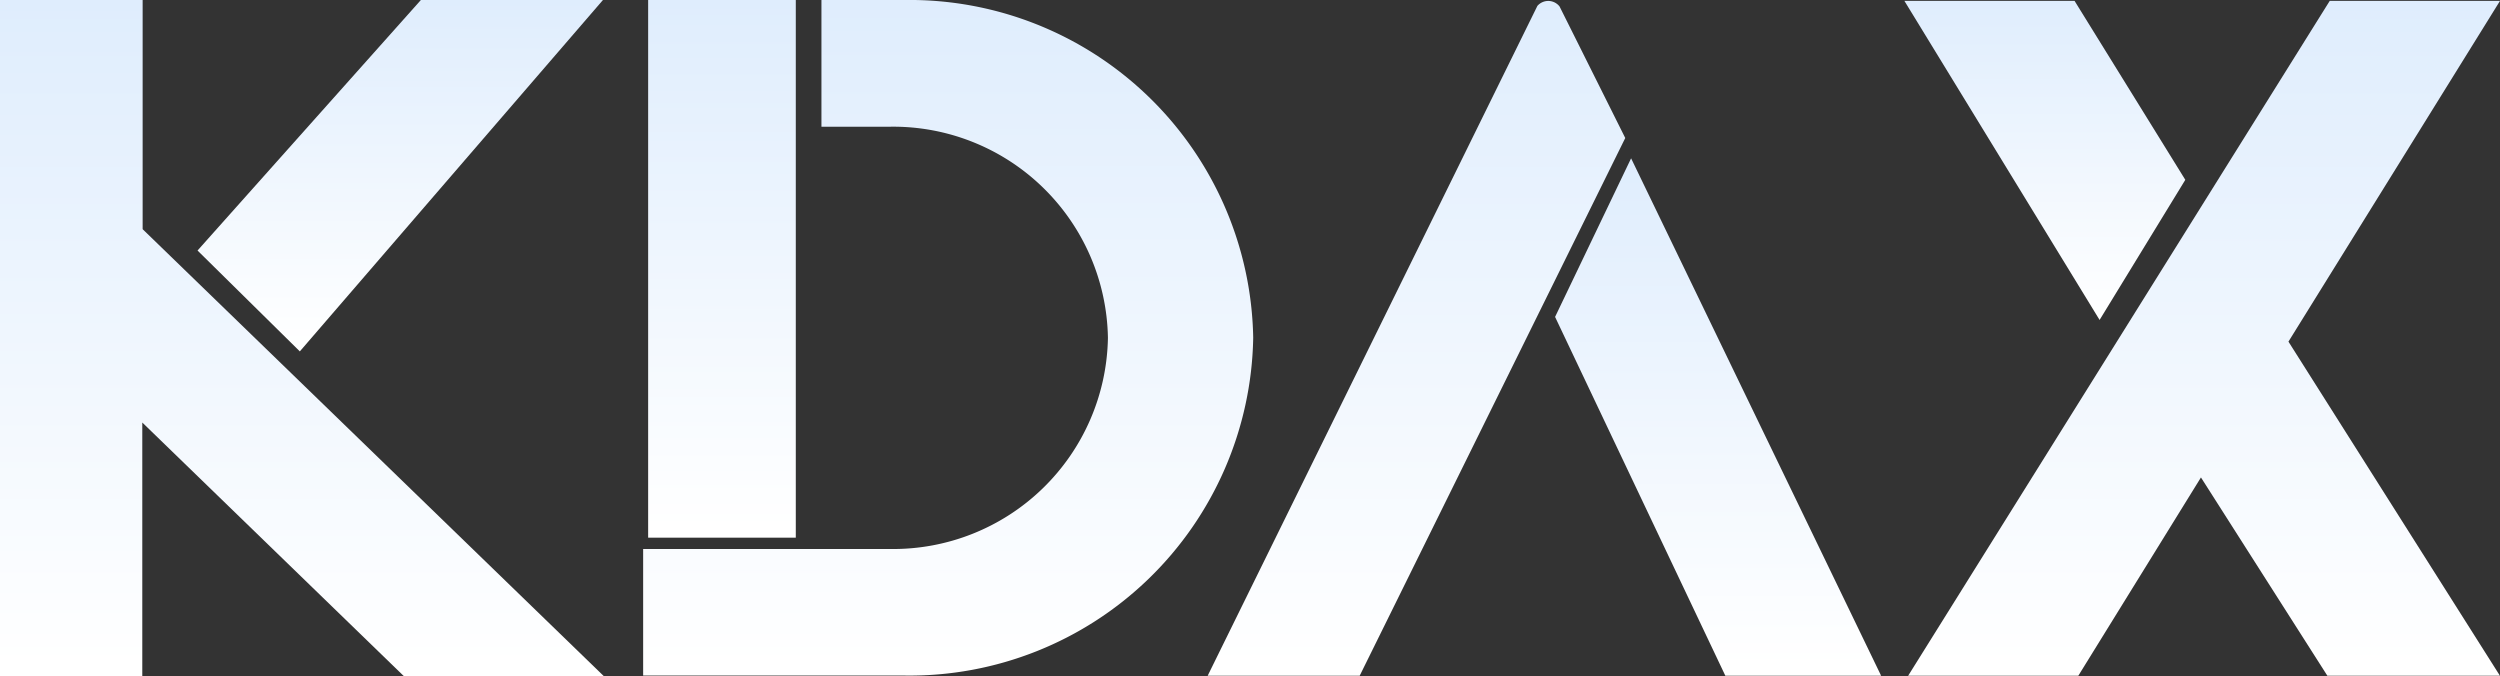 <svg xmlns="http://www.w3.org/2000/svg" xmlns:xlink="http://www.w3.org/1999/xlink" width="86.917" height="23.517" viewBox="0 0 86.917 23.517">
  <rect x="0" y="0" width="86.917" height="23.517" fill="#333333" stroke="none"/>
  <defs>
    <linearGradient id="linear-gradient" x1="0.5" x2="0.5" y2="2.081" gradientUnits="objectBoundingBox">
      <stop offset="0" stop-color="#dfedfd"/>
      <stop offset="0.473" stop-color="#fff"/>
      <stop offset="1" stop-color="#e8f2fd"/>
    </linearGradient>
  </defs>
  <g id="Group_16718" data-name="Group 16718" transform="translate(-78 -10.576)">
    <g id="Group_16717" data-name="Group 16717" transform="translate(-6 -148.424)">
      <g id="Group_16715" data-name="Group 16715" transform="translate(84 159)">
        <g id="Group_3912" data-name="Group 3912" transform="translate(0 0)">
          <g id="Group_3521" data-name="Group 3521" transform="translate(0 0)">
            <path id="Path_11449" data-name="Path 11449" d="M65.62,8.31H71.95L61.411,20.527,57.855,17.02Z" transform="translate(-50.987 -8.31)" fill="url(#linear-gradient)"/>
            <path id="Path_11450" data-name="Path 11450" d="M11.077,8.31h4.959v7.968L32.08,31.827H25.128L16.024,23v8.824H11.077Z" transform="translate(-11.077 -8.31)" fill="url(#linear-gradient)"/>
            <path id="Path_11457" data-name="Path 11457" d="M0,0H5.133V18.693H0Z" transform="translate(22.534 0)" fill="url(#linear-gradient)"/>
            <path id="Path_11451" data-name="Path 11451" d="M395.424,50.891l-2.643,5.514L398.7,68.879h5.416Z" transform="translate(-338.716 -45.387)" fill="url(#linear-gradient)"/>
            <path id="Path_11452" data-name="Path 11452" d="M481.744,31.982h5.916l4.263-6.893,4.394,6.893h6l-7.352-11.615L502.32,8.521H496.4Z" transform="translate(-415.403 -8.49)" fill="url(#linear-gradient)"/>
            <path id="Path_11453" data-name="Path 11453" d="M487.641,19.614l2.98-4.872-3.85-6.221h-5.916Z" transform="translate(-414.645 -8.49)" fill="url(#linear-gradient)"/>
            <path id="Path_11454" data-name="Path 11454" d="M307.966,31.981h5.285l9.233-18.695L320.2,8.713a.5.5,0,0,0-.771-.02" transform="translate(-265.979 -8.488)" fill="url(#linear-gradient)"/>
            <path id="Path_11455" data-name="Path 11455" d="M65.667,59.435" transform="translate(-57.652 -52.16)" fill="url(#linear-gradient)"/>
            <path id="Path_11456" data-name="Path 11456" d="M178.847,8.31h-2.9v4.405h2.406a7.468,7.468,0,0,1,7.554,7.341,7.469,7.469,0,0,1-7.574,7.341h-8.585v4.4h9.09a11.951,11.951,0,0,0,12.12-11.746A11.951,11.951,0,0,0,178.847,8.31Z" transform="translate(-147.388 -8.31)" fill="url(#linear-gradient)"/>
          </g>
        </g>
      </g>
    </g>
  </g>
</svg>
